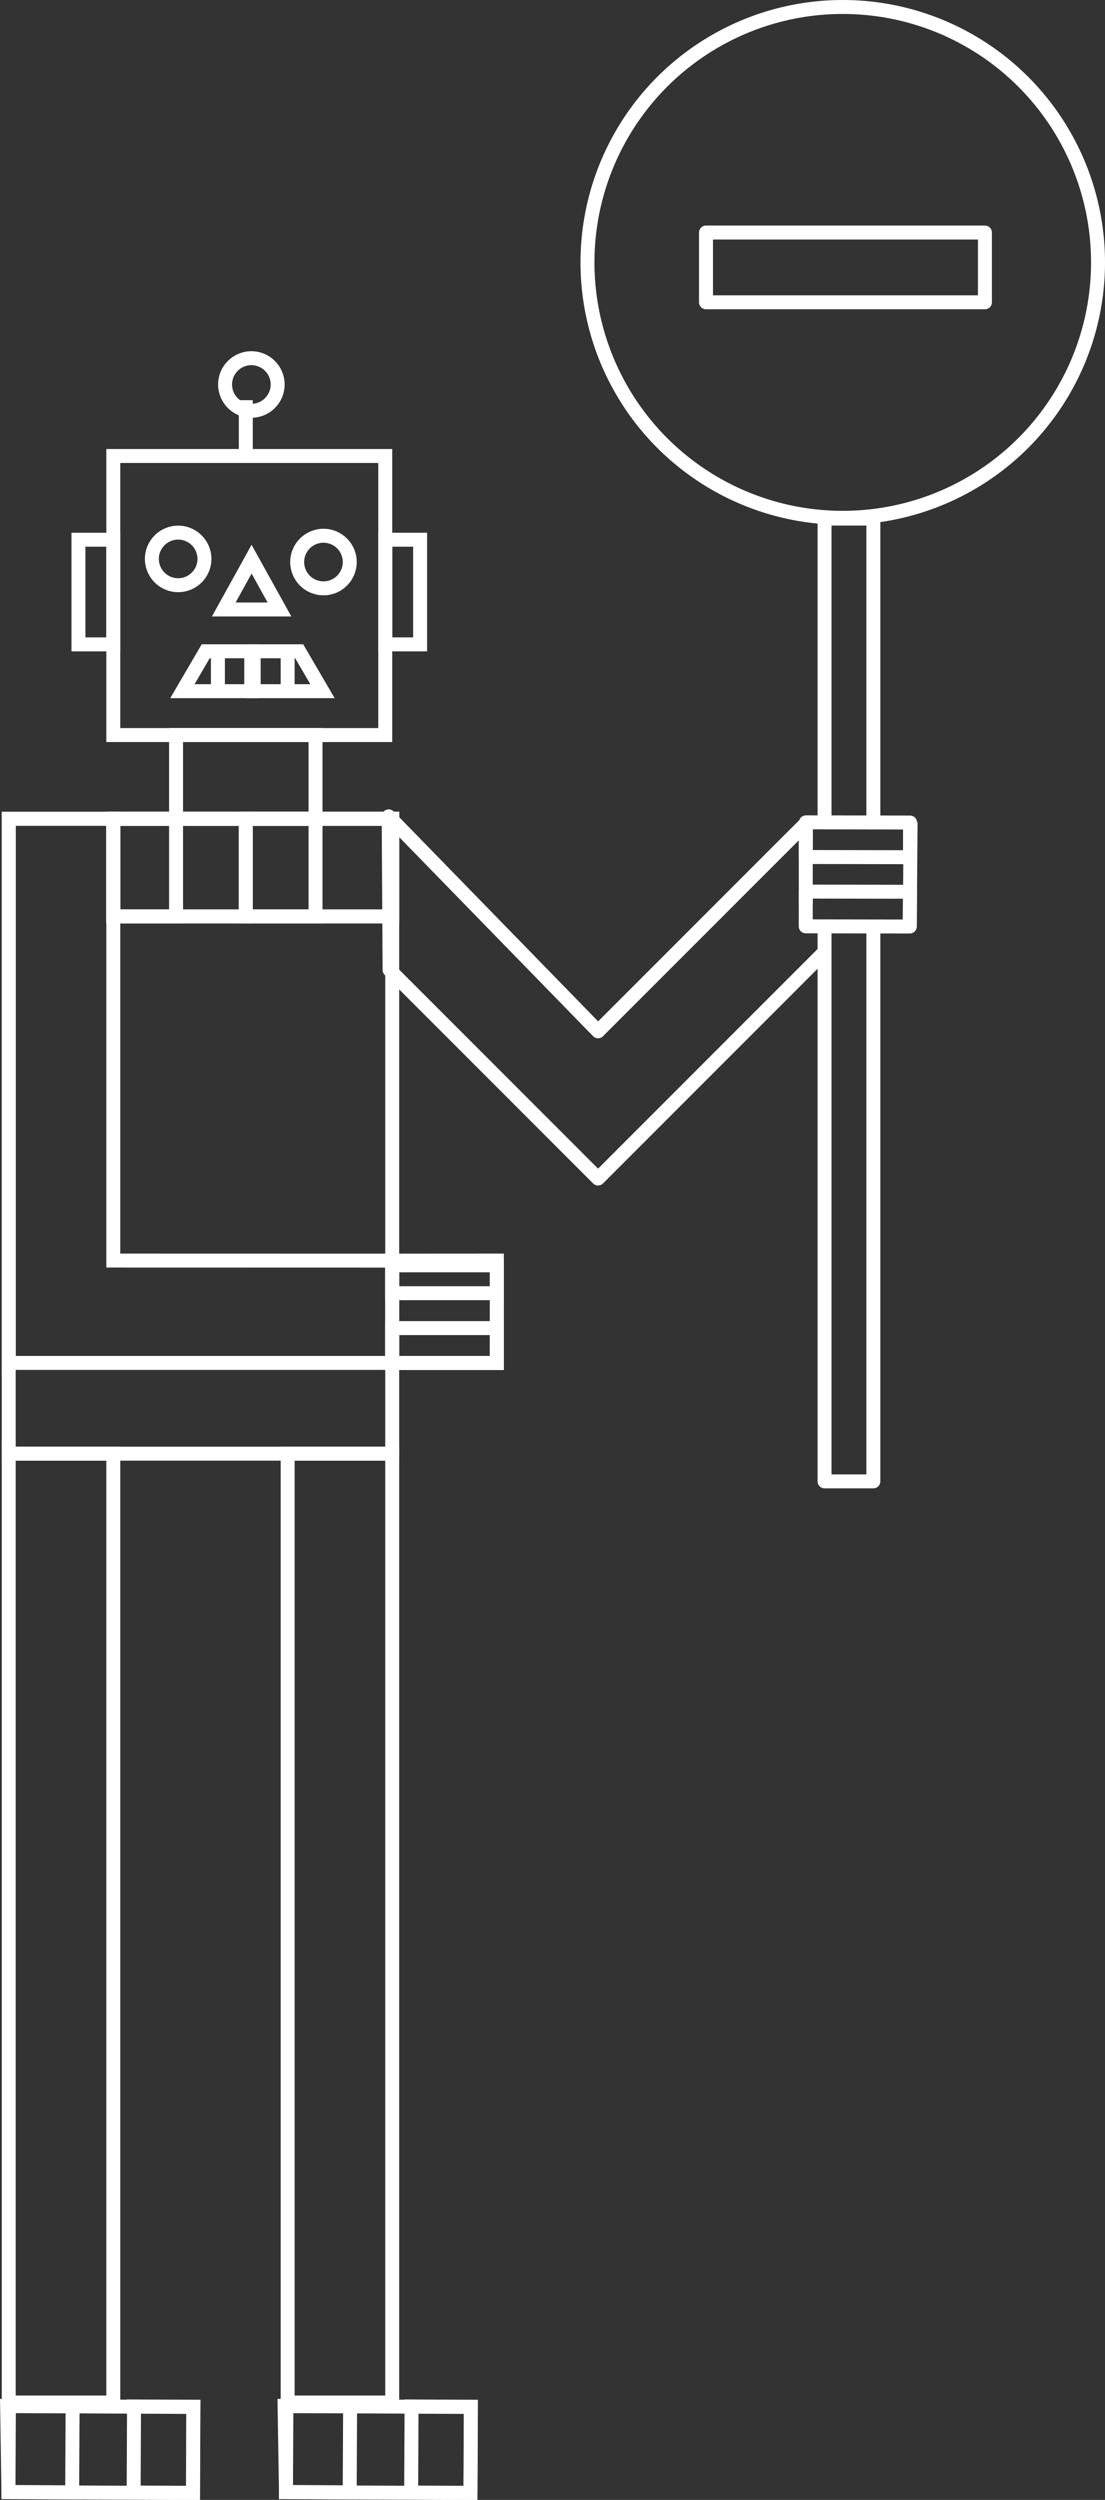 <svg xmlns="http://www.w3.org/2000/svg" viewBox="0 0 158.47 358.32"><rect x="0" y="0" width="158.47" height="358.32" fill="#333333" stroke="none"/><defs><style>.cls-1,.cls-2{fill:none;stroke:#fff;stroke-width:2px;}.cls-1{stroke-miterlimit:10;}.cls-2{stroke-linejoin:round;}</style></defs><title>Fichier 8</title><g id="Calque_2" data-name="Calque 2"><g id="Calque_2-2" data-name="Calque 2"><circle class="cls-1" cx="25.55" cy="80.11" r="3.77"/><circle class="cls-1" cx="46.39" cy="80.56" r="3.77"/><polygon class="cls-1" points="40.08 87.36 32.09 87.36 36.08 80.15 36.08 80.15 40.08 87.36"/><rect class="cls-1" x="55.25" y="77.36" width="5" height="15"/><rect class="cls-1" x="11.25" y="77.36" width="5" height="15"/><polygon class="cls-1" points="36.03 99.07 26.16 99.07 29.5 93.35 36.03 93.35 36.03 99.07"/><polygon class="cls-1" points="36.38 99.07 46.25 99.07 42.91 93.35 36.38 93.35 36.38 99.07"/><rect class="cls-1" x="25.25" y="105.36" width="20" height="12"/><rect class="cls-1" x="1.25" y="117.36" width="55" height="91"/><rect class="cls-1" x="8.29" y="337.86" width="12.34" height="26.45" transform="translate(-336.68 363.91) rotate(-89.73)"/><polygon class="cls-1" points="10.41 344.89 1.02 344.85 1.21 357.19 10.35 357.23 10.41 344.89"/><rect class="cls-1" x="17.28" y="346.86" width="12.34" height="8.52" transform="translate(-327.77 372.97) rotate(-89.74)"/><rect class="cls-1" x="48.09" y="337.86" width="12.34" height="26.45" transform="translate(-297.07 403.71) rotate(-89.73)"/><polygon class="cls-1" points="50.21 344.89 40.81 344.85 41.01 357.19 50.15 357.23 50.21 344.89"/><rect class="cls-1" x="57.08" y="346.86" width="12.34" height="8.51" transform="translate(-288.15 412.77) rotate(-89.74)"/><polygon class="cls-1" points="55.7 180.69 16.25 180.68 16.25 117.36 1.25 117.36 1.25 180.68 1.25 195.35 71.25 195.35 71.25 180.68 55.7 180.69"/><rect class="cls-1" x="16.25" y="117.36" width="40" height="14"/><rect class="cls-1" x="35.25" y="117.36" width="21" height="14"/><rect class="cls-1" x="35.25" y="117.36" width="10" height="14"/><rect class="cls-1" x="16.25" y="117.36" width="19" height="14"/><rect class="cls-1" x="16.25" y="117.36" width="9" height="14"/><rect class="cls-1" x="56.25" y="181.36" width="15" height="14"/><rect class="cls-1" x="56.25" y="190.36" width="15" height="5"/><rect class="cls-1" x="56.25" y="181.36" width="15" height="4"/><polyline class="cls-2" points="115.59 118.01 113.57 120.02 85.77 147.82 55.74 117.01 55.87 139.02 75.22 158.37 85.77 168.92 118.25 136.44"/><rect class="cls-2" x="120.53" y="122.84" width="4.98" height="14.93" transform="translate(-7.5 253.09) rotate(-89.9)"/><rect class="cls-2" x="120.54" y="112.89" width="4.97" height="14.93" transform="translate(2.45 243.16) rotate(-89.89)"/><rect class="cls-1" x="16.25" y="65.36" width="39" height="40"/><path class="cls-1" d="M54.74,74.22"/><rect class="cls-1" x="1.25" y="208.36" width="15" height="136"/><rect class="cls-1" x="41.25" y="208.36" width="15" height="136"/><circle class="cls-1" cx="36.05" cy="55.11" r="3.77"/><line class="cls-1" x1="35.25" y1="57.36" x2="35.25" y2="65.36"/><line class="cls-1" x1="31.25" y1="93.33" x2="31.25" y2="99.33"/><line class="cls-1" x1="41.25" y1="93.33" x2="41.25" y2="99.33"/><circle class="cls-2" cx="120.86" cy="37.61" r="36.61"/><rect class="cls-2" x="101.25" y="33.33" width="40" height="10"/><polyline class="cls-2" points="118.25 132.33 118.25 212.33 125.25 212.33 125.25 132.33"/><polyline class="cls-2" points="125.25 118.33 125.25 74.33 118.25 74.33 118.25 118.33"/><line class="cls-2" x1="115.55" y1="117.96" x2="115.56" y2="129.58"/><line class="cls-2" x1="130.59" y1="117.85" x2="130.47" y2="132.8"/></g></g></svg>